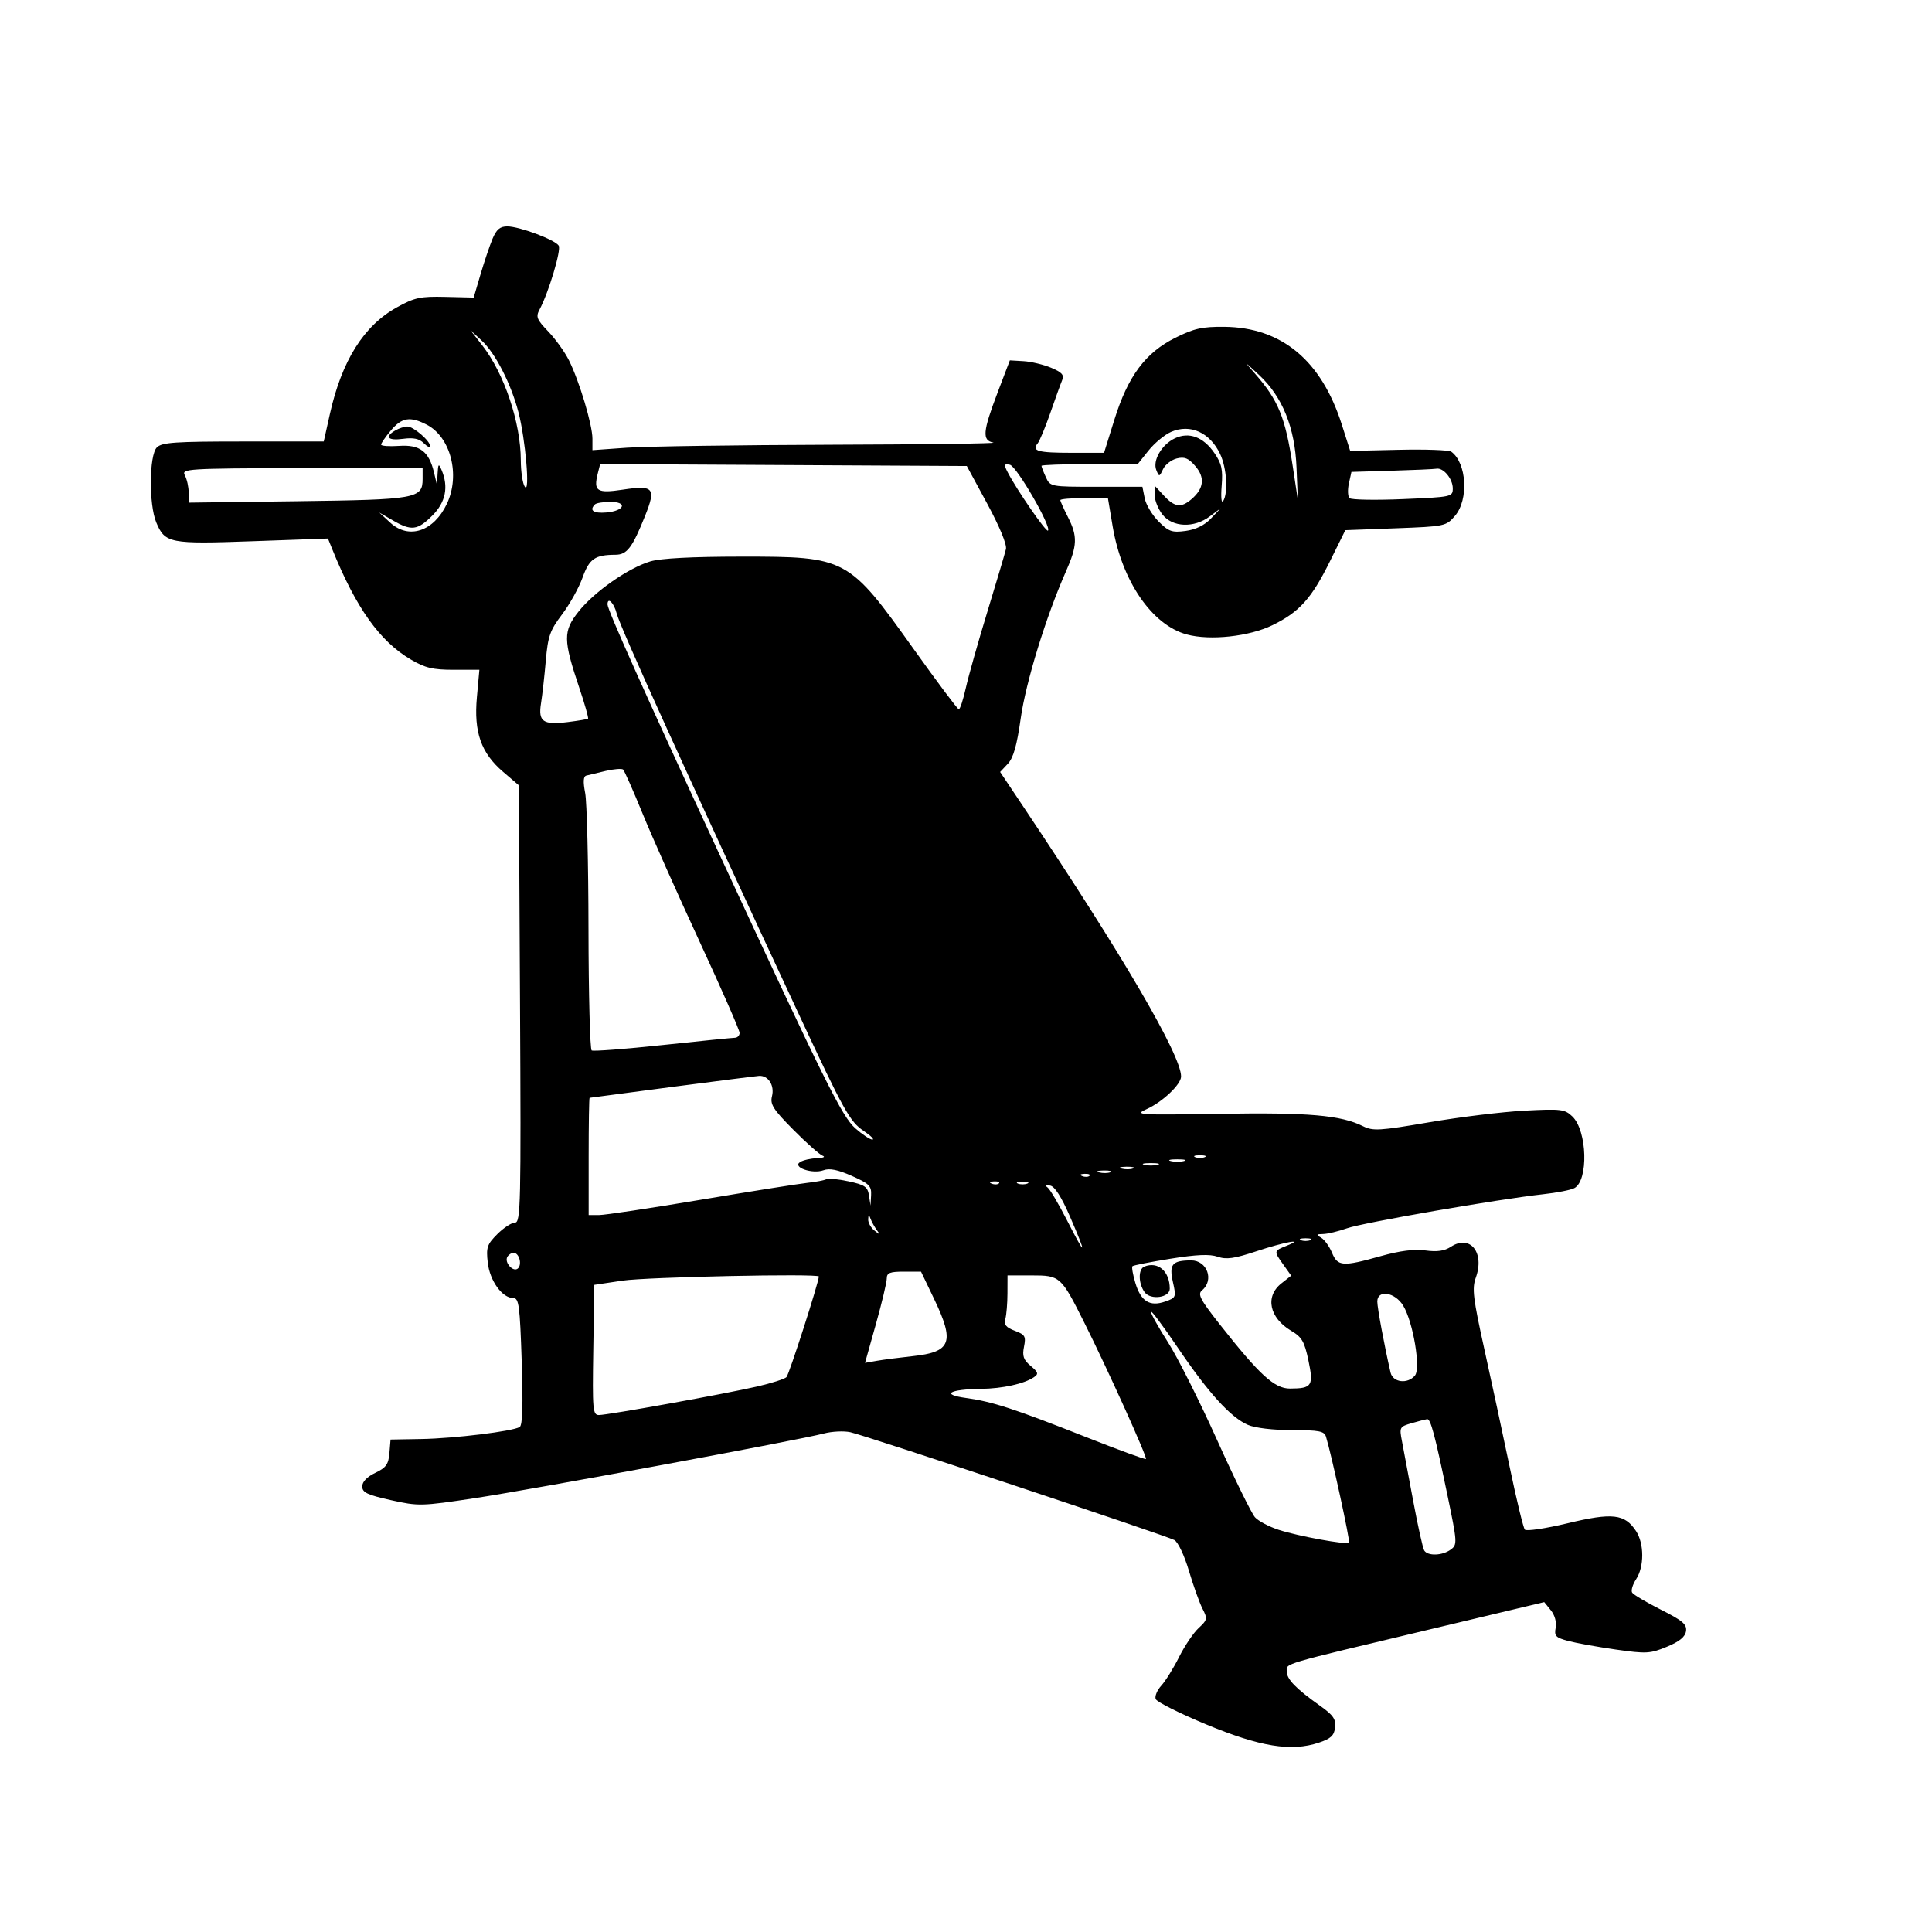 <svg xmlns="http://www.w3.org/2000/svg" width="512" height="512" viewBox="0 0 512 512" version="1.1">
	<path d="M 130.524 63.287 C 129.769 65.095, 128.336 69.338, 127.341 72.716 L 125.531 78.858 118.015 78.679 C 111.378 78.521, 109.878 78.845, 105.176 81.449 C 96.398 86.312, 90.574 95.592, 87.416 109.750 L 85.799 117 64.471 117 C 46.415 117, 42.902 117.241, 41.571 118.571 C 39.523 120.620, 39.420 133.677, 41.415 138.452 C 43.726 143.981, 44.936 144.216, 67.019 143.425 L 86.912 142.713 88.081 145.607 C 94.330 161.071, 100.651 169.947, 108.849 174.766 C 112.679 177.017, 114.695 177.500, 120.269 177.500 L 127.038 177.500 126.382 184.746 C 125.540 194.033, 127.470 199.535, 133.329 204.549 L 137.500 208.118 137.809 266.059 C 138.092 319.161, 137.981 324, 136.482 324 C 135.582 324, 133.475 325.371, 131.798 327.048 C 129.075 329.771, 128.805 330.576, 129.260 334.610 C 129.803 339.434, 133.094 344, 136.026 344 C 137.508 344, 137.769 345.959, 138.257 360.750 C 138.639 372.313, 138.473 377.707, 137.721 378.172 C 135.881 379.310, 120.438 381.201, 111.740 381.355 L 103.500 381.500 103.199 385.089 C 102.950 388.066, 102.310 388.959, 99.449 390.323 C 97.260 391.367, 96 392.679, 96 393.916 C 96 395.527, 97.312 396.155, 103.585 397.551 C 110.926 399.184, 111.642 399.167, 125.835 397.024 C 141.250 394.696, 211.755 381.640, 218.334 379.895 C 220.442 379.335, 223.592 379.180, 225.334 379.549 C 229.234 380.376, 308.837 406.860, 311.212 408.121 C 312.182 408.636, 313.856 412.167, 315.073 416.265 C 316.255 420.244, 317.876 424.771, 318.675 426.325 C 320.038 428.974, 319.974 429.295, 317.642 431.456 C 316.274 432.724, 313.945 436.177, 312.467 439.131 C 310.989 442.084, 308.872 445.490, 307.763 446.699 C 306.654 447.909, 305.984 449.517, 306.275 450.273 C 306.565 451.030, 312.584 454.051, 319.651 456.986 C 333.928 462.917, 342.188 464.257, 349.500 461.828 C 352.692 460.768, 353.563 459.954, 353.812 457.801 C 354.066 455.597, 353.332 454.539, 349.812 452.037 C 343.402 447.482, 341 445.002, 341 442.942 C 341 440.728, 338.976 441.324, 378.464 431.911 L 409.237 424.575 410.989 426.739 C 412.038 428.034, 412.551 429.898, 412.267 431.385 C 411.851 433.561, 412.267 433.992, 415.646 434.886 C 417.766 435.447, 423.425 436.465, 428.223 437.149 C 436.282 438.298, 437.309 438.242, 441.723 436.417 C 445.081 435.028, 446.593 433.795, 446.814 432.265 C 447.073 430.464, 445.924 429.483, 440.138 426.570 C 436.294 424.634, 432.872 422.601, 432.533 422.053 C 432.194 421.505, 432.672 419.904, 433.595 418.496 C 435.755 415.198, 435.743 409.064, 433.570 405.748 C 430.584 401.191, 427.338 400.819, 415.443 403.675 C 409.602 405.076, 404.495 405.836, 404.094 405.362 C 403.692 404.888, 401.908 397.525, 400.129 389 C 398.350 380.475, 395.322 366.391, 393.400 357.702 C 390.381 344.054, 390.068 341.455, 391.099 338.603 C 393.511 331.932, 389.598 327.068, 384.504 330.405 C 382.801 331.522, 380.847 331.804, 377.754 331.380 C 374.792 330.974, 370.999 331.457, 365.887 332.892 C 355.797 335.723, 354.504 335.631, 352.990 331.976 C 352.301 330.313, 351.009 328.527, 350.119 328.007 C 348.737 327.199, 348.811 327.056, 350.624 327.030 C 351.793 327.014, 354.649 326.329, 356.972 325.510 C 361.254 323.999, 397.079 317.782, 409 316.480 C 412.575 316.090, 416.268 315.367, 417.207 314.873 C 421.003 312.877, 420.640 299.648, 416.686 295.870 C 414.667 293.942, 413.696 293.825, 404 294.335 C 398.225 294.639, 386.894 296.019, 378.820 297.402 C 365.554 299.674, 363.855 299.775, 361.195 298.447 C 355.351 295.532, 346.762 294.786, 323.403 295.167 C 301.420 295.525, 300.479 295.464, 303.903 293.915 C 308.094 292.017, 313 287.363, 313 285.284 C 313 279.623, 297.593 253.256, 271.370 214.041 L 265.044 204.582 267.076 202.419 C 268.558 200.842, 269.485 197.579, 270.500 190.378 C 271.855 180.765, 277.204 163.380, 282.472 151.467 C 285.523 144.568, 285.613 142.121, 283 137 C 281.900 134.844, 281 132.837, 281 132.540 C 281 132.243, 283.837 132, 287.305 132 L 293.610 132 294.869 139.494 C 297.307 154.002, 305.277 165.630, 314.500 168.136 C 320.683 169.816, 331.071 168.689, 337.242 165.670 C 344.348 162.193, 347.569 158.611, 352.443 148.759 L 356.530 140.500 369.854 140 C 382.944 139.509, 383.220 139.451, 385.589 136.694 C 389.264 132.418, 388.697 122.668, 384.600 119.704 C 383.995 119.266, 377.721 119.041, 370.658 119.204 L 357.816 119.500 355.587 112.500 C 350.182 95.519, 339.640 86.753, 324.457 86.614 C 318.567 86.560, 316.439 87.036, 311.457 89.525 C 303.526 93.486, 298.918 99.683, 295.318 111.234 L 292.585 120 283.959 120 C 275.064 120, 273.323 119.520, 274.979 117.525 C 275.508 116.888, 277.023 113.246, 278.345 109.433 C 279.668 105.620, 281.080 101.710, 281.484 100.745 C 282.060 99.367, 281.430 98.660, 278.555 97.458 C 276.539 96.616, 273.255 95.831, 271.255 95.714 L 267.618 95.500 264.384 104 C 260.422 114.417, 260.226 116.712, 263.250 117.294 C 264.488 117.533, 245.207 117.789, 220.404 117.864 C 195.601 117.939, 171.188 118.292, 166.154 118.650 L 157 119.299 157 116.255 C 157 112.586, 153.538 101.032, 150.781 95.500 C 149.685 93.300, 147.218 89.862, 145.299 87.861 C 142.211 84.639, 141.948 83.966, 143.008 81.986 C 145.387 77.540, 148.771 66.247, 148.066 65.106 C 147.103 63.548, 137.633 60, 134.438 60 C 132.512 60, 131.566 60.794, 130.524 63.287 M 127.787 91.500 C 133.623 98.978, 137.988 111.975, 138.015 121.960 C 138.024 125.007, 138.503 128.175, 139.081 129 C 140.514 131.046, 139.263 116.432, 137.390 109.237 C 135.432 101.721, 131.293 93.637, 127.699 90.310 L 124.665 87.500 127.787 91.500 M 332.571 99 C 338.782 106.083, 340.623 110.590, 342.580 123.500 L 343.945 132.500 343.592 123.891 C 343.156 113.271, 339.861 105.128, 333.670 99.374 C 329.629 95.618, 329.596 95.606, 332.571 99 M 103.589 114.077 C 102.165 115.769, 101 117.456, 100.999 117.827 C 100.999 118.197, 103.146 118.351, 105.771 118.169 C 111.258 117.788, 113.697 119.646, 115.016 125.209 L 115.795 128.500 115.968 125.500 C 116.118 122.890, 116.252 122.760, 117 124.500 C 118.931 128.995, 118.121 133.079, 114.600 136.600 C 110.641 140.559, 109.046 140.758, 104.118 137.907 L 100.500 135.814 103.425 138.509 C 108.343 143.042, 114.950 140.840, 118.429 133.508 C 122.027 125.927, 119.459 115.840, 113.094 112.549 C 108.701 110.277, 106.487 110.633, 103.589 114.077 M 104.750 114.080 C 101.813 115.791, 102.791 116.838, 106.821 116.297 C 109.582 115.927, 111.108 116.251, 112.321 117.464 C 113.244 118.387, 114 118.739, 114 118.246 C 114 116.840, 109.530 112.997, 107.936 113.030 C 107.146 113.047, 105.713 113.519, 104.750 114.080 M 310.372 114.448 C 308.652 115.192, 305.952 117.421, 304.372 119.400 L 301.500 123 288.750 123 C 281.738 123, 276 123.204, 276 123.453 C 276 123.702, 276.522 125.052, 277.161 126.453 C 278.312 128.980, 278.417 129, 290.536 129 L 302.750 129 303.363 132.065 C 303.700 133.751, 305.353 136.507, 307.036 138.190 C 309.731 140.885, 310.587 141.185, 314.201 140.700 C 316.882 140.340, 319.206 139.202, 320.903 137.416 L 323.500 134.682 320.615 136.841 C 316.427 139.975, 310.743 139.760, 308.073 136.365 C 306.933 134.916, 306 132.600, 306 131.219 L 306 128.708 308.452 131.354 C 311.321 134.449, 313.020 134.656, 315.802 132.250 C 319.056 129.436, 319.377 126.550, 316.771 123.520 C 314.952 121.406, 313.920 120.982, 311.852 121.501 C 310.413 121.862, 308.780 123.135, 308.223 124.329 C 307.257 126.402, 307.176 126.414, 306.439 124.593 C 305.406 122.046, 307.839 117.853, 311.322 116.178 C 315.081 114.371, 318.910 115.791, 321.839 120.077 C 323.760 122.888, 324.102 124.447, 323.753 128.793 C 323.515 131.763, 323.689 133.519, 324.149 132.793 C 325.521 130.630, 325.097 124.007, 323.351 120.326 C 320.639 114.613, 315.438 112.257, 310.372 114.448 M 158.414 125.488 C 157.235 130.184, 158.188 130.801, 165.026 129.766 C 173.259 128.520, 173.917 129.289, 170.957 136.690 C 167.582 145.130, 166.166 146.998, 163.135 147.014 C 157.644 147.042, 156.180 148.057, 154.370 153.093 C 153.402 155.784, 150.962 160.164, 148.947 162.825 C 145.745 167.056, 145.204 168.598, 144.640 175.082 C 144.286 179.162, 143.717 184.239, 143.375 186.365 C 142.589 191.259, 143.891 192.170, 150.500 191.350 C 153.250 191.008, 155.651 190.602, 155.835 190.446 C 156.019 190.291, 154.984 186.640, 153.535 182.332 C 149.224 169.516, 149.201 167.266, 153.324 162.069 C 157.484 156.826, 166.465 150.544, 172.323 148.780 C 175.071 147.952, 183.340 147.518, 196.500 147.511 C 224.355 147.496, 224.827 147.749, 242.121 171.992 C 248.379 180.765, 253.766 187.956, 254.091 187.971 C 254.416 187.987, 255.259 185.423, 255.963 182.273 C 256.668 179.123, 259.244 170.010, 261.687 162.023 C 264.130 154.035, 266.335 146.600, 266.588 145.500 C 266.864 144.299, 264.884 139.506, 261.630 133.500 L 256.213 123.500 207.628 123.241 L 159.043 122.981 158.414 125.488 M 267.048 125.161 C 269.506 129.894, 277.241 141.093, 277.721 140.613 C 278.718 139.615, 269.394 123.507, 267.622 123.166 C 266.051 122.863, 265.982 123.106, 267.048 125.161 M 49.005 126.010 C 49.552 127.032, 50 129.069, 50 130.536 L 50 133.203 78.750 132.828 C 110.393 132.417, 112 132.132, 112 126.931 L 112 123.932 80.005 124.042 C 49.152 124.148, 48.046 124.218, 49.005 126.010 M 368.822 124.745 L 358.144 125.066 357.471 128.132 C 357.101 129.818, 357.181 131.564, 357.649 132.011 C 358.117 132.459, 364.462 132.575, 371.750 132.269 C 384.722 131.724, 385 131.665, 385 129.428 C 385 126.892, 382.506 123.883, 380.679 124.212 C 380.030 124.329, 374.695 124.569, 368.822 124.745 M 157.667 133.667 C 156.078 135.255, 157.261 136.099, 160.673 135.810 C 165.503 135.402, 166.424 133, 161.750 133 C 159.871 133, 158.033 133.300, 157.667 133.667 M 161.002 160.191 C 161.005 161.640, 171.010 183.980, 190.699 226.500 C 218.554 286.655, 223.156 295.930, 226.687 299.030 C 228.547 300.663, 230.570 302, 231.183 302 C 231.795 302, 230.767 300.972, 228.898 299.716 C 225.204 297.232, 223.683 294.485, 211.336 268 C 182.076 205.237, 164.345 166.222, 163.438 162.610 C 162.725 159.769, 160.999 158.054, 161.002 160.191 M 160.500 204.306 C 158.300 204.817, 155.992 205.373, 155.370 205.541 C 154.585 205.752, 154.495 207.165, 155.077 210.173 C 155.537 212.553, 155.932 228.761, 155.956 246.191 C 155.980 263.621, 156.359 278.104, 156.797 278.375 C 157.236 278.646, 165.673 278.005, 175.547 276.950 C 185.421 275.896, 194.063 275.026, 194.750 275.017 C 195.438 275.008, 196 274.421, 196 273.714 C 196 273.007, 191.215 262.094, 185.367 249.464 C 179.519 236.834, 172.714 221.550, 170.245 215.500 C 167.776 209.450, 165.473 204.247, 165.128 203.937 C 164.783 203.628, 162.700 203.794, 160.500 204.306 M 178 288.057 C 166.175 289.602, 156.387 290.896, 156.250 290.933 C 156.113 290.970, 156 297.975, 156 306.500 L 156 322 158.772 322 C 160.296 322, 172.334 320.191, 185.522 317.980 C 198.710 315.769, 211.453 313.745, 213.839 313.484 C 216.226 313.222, 218.551 312.778, 219.006 312.496 C 219.461 312.215, 222.094 312.470, 224.857 313.063 C 229.191 313.992, 229.937 314.508, 230.291 316.820 L 230.700 319.500 230.850 316.731 C 230.982 314.303, 230.352 313.673, 225.750 311.630 C 222.039 309.982, 219.840 309.540, 218.250 310.124 C 215.290 311.211, 209.875 309.324, 212.034 307.958 C 212.840 307.448, 214.850 306.988, 216.500 306.936 C 218.158 306.884, 218.829 306.588, 218 306.274 C 217.175 305.961, 213.677 302.856, 210.226 299.373 C 204.906 294.004, 204.048 292.656, 204.587 290.507 C 205.311 287.623, 203.585 284.937, 201.128 285.124 C 200.232 285.192, 189.825 286.512, 178 288.057 M 316.750 306.662 C 317.438 306.940, 318.563 306.940, 319.250 306.662 C 319.938 306.385, 319.375 306.158, 318 306.158 C 316.625 306.158, 316.063 306.385, 316.750 306.662 M 310.250 307.689 C 311.212 307.941, 312.788 307.941, 313.750 307.689 C 314.712 307.438, 313.925 307.232, 312 307.232 C 310.075 307.232, 309.288 307.438, 310.250 307.689 M 303.250 308.689 C 304.212 308.941, 305.788 308.941, 306.750 308.689 C 307.712 308.438, 306.925 308.232, 305 308.232 C 303.075 308.232, 302.288 308.438, 303.250 308.689 M 297.269 309.693 C 298.242 309.947, 299.592 309.930, 300.269 309.656 C 300.946 309.382, 300.150 309.175, 298.500 309.195 C 296.850 309.215, 296.296 309.439, 297.269 309.693 M 291.269 310.693 C 292.242 310.947, 293.592 310.930, 294.269 310.656 C 294.946 310.382, 294.150 310.175, 292.500 310.195 C 290.850 310.215, 290.296 310.439, 291.269 310.693 M 286.813 311.683 C 287.534 311.972, 288.397 311.936, 288.729 311.604 C 289.061 311.272, 288.471 311.036, 287.417 311.079 C 286.252 311.127, 286.015 311.364, 286.813 311.683 M 262.813 313.683 C 263.534 313.972, 264.397 313.936, 264.729 313.604 C 265.061 313.272, 264.471 313.036, 263.417 313.079 C 262.252 313.127, 262.015 313.364, 262.813 313.683 M 269.750 313.662 C 270.438 313.940, 271.563 313.940, 272.250 313.662 C 272.938 313.385, 272.375 313.158, 271 313.158 C 269.625 313.158, 269.063 313.385, 269.750 313.662 M 277.623 314.696 C 278.241 315.138, 280.581 319.100, 282.823 323.500 C 287.834 333.332, 288.120 332.913, 283.562 322.417 C 281.299 317.205, 279.506 314.396, 278.312 314.196 C 277.184 314.007, 276.924 314.196, 277.623 314.696 M 230.079 323.128 C 230.036 324.023, 230.787 325.373, 231.750 326.128 C 233.271 327.320, 233.354 327.303, 232.384 326 C 231.771 325.175, 231.019 323.825, 230.713 323 C 230.249 321.745, 230.145 321.766, 230.079 323.128 M 344.750 328.662 C 345.438 328.940, 346.563 328.940, 347.250 328.662 C 347.938 328.385, 347.375 328.158, 346 328.158 C 344.625 328.158, 344.063 328.385, 344.750 328.662 M 333.042 331.570 C 327.092 333.549, 324.997 333.846, 322.686 333.040 C 320.599 332.313, 317.099 332.463, 310.164 333.579 C 304.870 334.431, 300.345 335.321, 300.109 335.558 C 299.873 335.794, 300.218 337.783, 300.875 339.977 C 302.343 344.878, 304.696 346.350, 308.782 344.926 C 311.671 343.919, 311.734 343.762, 310.839 339.779 C 309.778 335.056, 310.625 334.040, 315.643 334.015 C 319.898 333.995, 321.820 339.244, 318.551 341.957 C 317.328 342.973, 318.040 344.350, 323.139 350.830 C 333.839 364.425, 337.746 368.002, 341.876 367.985 C 347.713 367.960, 348.161 367.273, 346.745 360.520 C 345.701 355.544, 345.011 354.349, 342.230 352.708 C 336.373 349.252, 335.184 343.574, 339.592 340.106 L 342.184 338.067 339.983 334.976 C 337.542 331.548, 337.552 331.501, 341.037 330.110 C 346.037 328.114, 340.261 329.169, 333.042 331.570 M 134.473 333.044 C 133.536 334.560, 136.076 337.324, 137.290 336.110 C 138.412 334.988, 137.539 332, 136.090 332 C 135.556 332, 134.828 332.470, 134.473 333.044 M 303.250 335.662 C 301.601 336.328, 301.654 340.145, 303.344 342.456 C 304.921 344.612, 310 343.904, 310 341.528 C 310 336.910, 306.879 334.198, 303.250 335.662 M 235 338.826 C 235 339.830, 233.703 345.270, 232.119 350.915 L 229.238 361.178 232.369 360.629 C 234.091 360.327, 238.342 359.776, 241.815 359.404 C 252.105 358.301, 253.065 355.753, 247.539 344.222 L 244.078 337 239.539 337 C 235.811 337, 235 337.326, 235 338.826 M 165 339.379 L 157.500 340.500 157.226 357.750 C 156.973 373.703, 157.086 375, 158.726 374.999 C 161.102 374.998, 192.163 369.395, 200.705 367.426 C 204.442 366.565, 207.914 365.455, 208.421 364.960 C 209.117 364.278, 217 339.768, 217 338.284 C 217 337.463, 171.397 338.424, 165 339.379 M 266.986 342.750 C 266.979 345.363, 266.730 348.405, 266.432 349.510 C 266.015 351.065, 266.583 351.781, 268.939 352.671 C 271.661 353.698, 271.920 354.149, 271.370 356.901 C 270.877 359.364, 271.228 360.378, 273.127 361.970 C 275.154 363.669, 275.281 364.108, 274 364.976 C 271.415 366.728, 265.713 367.986, 260 368.065 C 251.543 368.181, 249.268 369.554, 256 370.479 C 263.001 371.441, 268.822 373.339, 287.925 380.888 C 296.408 384.241, 303.500 386.834, 303.683 386.650 C 304.097 386.236, 293.433 362.638, 287.346 350.500 C 281.168 338.180, 280.967 338, 273.345 338 L 267 338 266.986 342.750 M 365 344.935 C 365 346.611, 366.907 356.816, 368.516 363.750 C 369.127 366.383, 373.044 366.857, 374.974 364.531 C 376.561 362.619, 374.495 350.343, 371.855 346.002 C 369.677 342.421, 365 341.693, 365 344.935 M 305 347.628 C 305 348.188, 307.049 351.848, 309.552 355.762 C 312.056 359.675, 317.892 371.291, 322.520 381.574 C 327.149 391.858, 331.678 401.092, 332.585 402.094 C 333.493 403.097, 336.320 404.593, 338.868 405.420 C 344.049 407.100, 356.890 409.444, 357.511 408.822 C 357.862 408.471, 352.855 385.452, 351.405 380.750 C 350.947 379.264, 349.590 379, 342.400 379 C 337.401 379, 332.618 378.433, 330.718 377.614 C 326.148 375.646, 320.220 369.112, 312.065 357.055 C 308.179 351.311, 305 347.068, 305 347.628 M 374.149 377.145 C 370.928 378.072, 370.826 378.253, 371.512 381.805 C 371.904 383.837, 373.243 390.964, 374.487 397.642 C 375.731 404.320, 377.057 410.283, 377.433 410.892 C 378.374 412.415, 382.230 412.284, 384.460 410.653 C 386.239 409.352, 386.208 408.854, 383.567 396.141 C 380.254 380.194, 379.125 375.972, 378.203 376.090 C 377.816 376.140, 375.992 376.614, 374.149 377.145" stroke="none" fill="black" fill-rule="evenodd"/>
</svg>